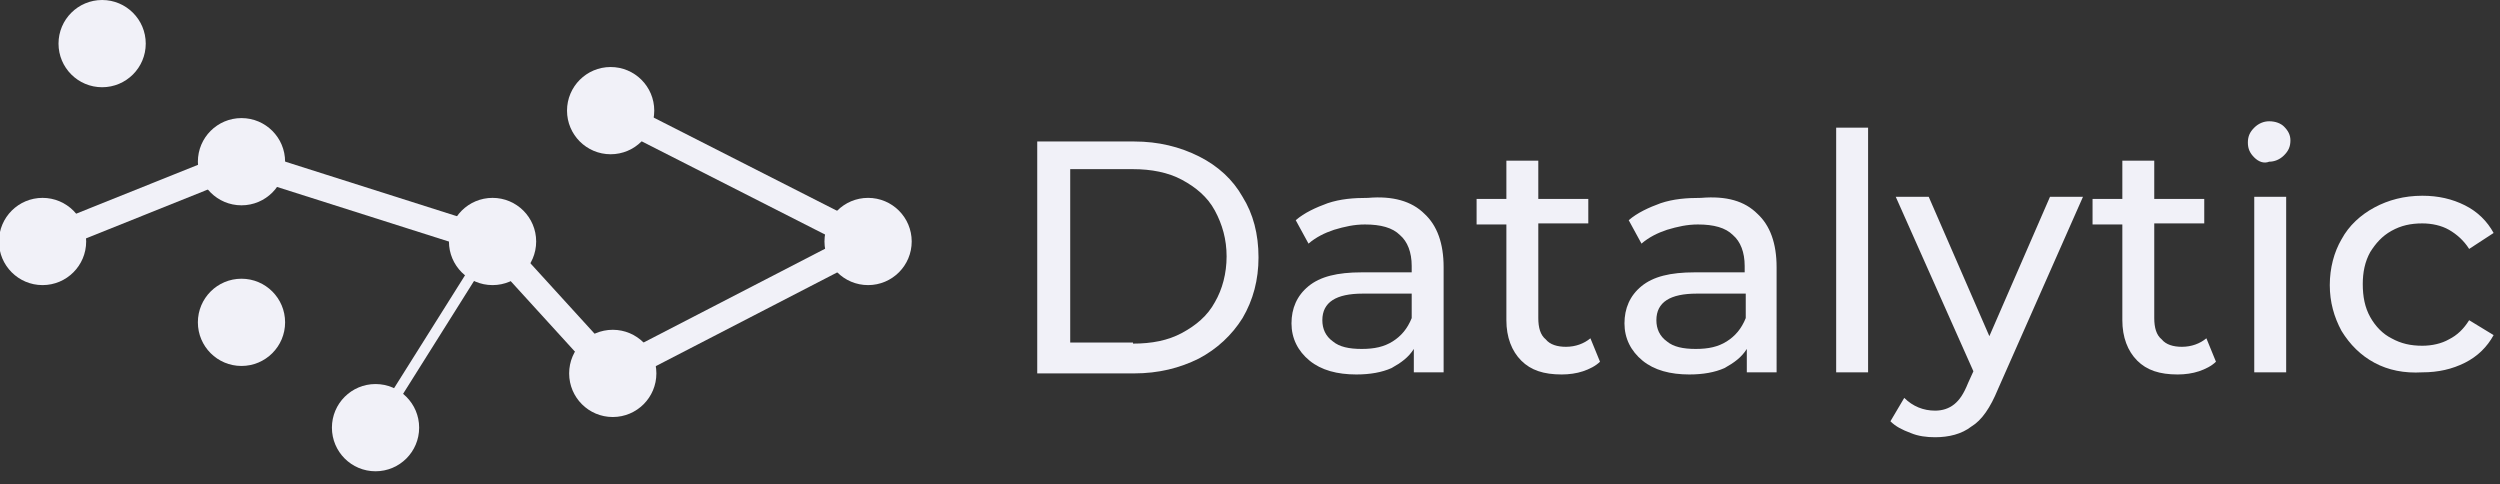 <?xml version="1.0" encoding="utf-8"?>
<!-- Generator: Adobe Illustrator 22.1.0, SVG Export Plug-In . SVG Version: 6.00 Build 0)  -->
<svg version="1.1" id="Layer_2_1_" xmlns="http://www.w3.org/2000/svg" xmlns:xlink="http://www.w3.org/1999/xlink" x="0px" y="0px"
	 viewBox="0 0 235 45.5" style="enable-background:new 0 0 235 45.5;" xml:space="preserve">
<rect x="0" y="0" width="235" height="45.5" fill="#333333" stroke="none"/>
<style type="text/css">
	.st0{fill:#F1F1F8;}
	.st1{fill:none;stroke:#F1F1F8;stroke-width:2;stroke-miterlimit:10;}
	.st2{fill:none;stroke:#F1F1F8;stroke-width:2.5;stroke-miterlimit:10;}
	.st3{fill:none;stroke:#F1F1F8;stroke-miterlimit:10;}
</style>
<g>
	<path class="st0" d="M97.5,13.3h9.1c2.3,0,4.3,0.5,6.1,1.4s3.2,2.2,4.1,3.8c1,1.6,1.5,3.5,1.5,5.7c0,2.1-0.5,4-1.5,5.7
		c-1,1.6-2.4,2.9-4.1,3.8c-1.8,0.9-3.8,1.4-6.1,1.4h-9.1V13.3z M106.5,32.3c1.8,0,3.3-0.3,4.6-1c1.3-0.7,2.4-1.6,3.1-2.9
		c0.7-1.2,1.1-2.7,1.1-4.3c0-1.6-0.4-3-1.1-4.3s-1.8-2.2-3.1-2.9c-1.3-0.7-2.9-1-4.6-1h-5.9v16.3H106.5z"/>
	<path class="st0" d="M133.9,20.1c1.2,1.1,1.8,2.8,1.8,5V35h-2.8v-2.2c-0.5,0.8-1.2,1.3-2.1,1.8c-0.9,0.4-2,0.6-3.3,0.6
		c-1.8,0-3.3-0.4-4.4-1.3c-1.1-0.9-1.7-2.1-1.7-3.5c0-1.4,0.5-2.6,1.6-3.5c1.1-0.9,2.7-1.3,5-1.3h4.7v-0.6c0-1.3-0.4-2.3-1.1-2.9
		c-0.7-0.7-1.8-1-3.3-1c-1,0-1.9,0.2-2.9,0.5c-0.9,0.3-1.7,0.7-2.4,1.3l-1.2-2.2c0.8-0.7,1.9-1.2,3-1.6c1.2-0.4,2.4-0.5,3.8-0.5
		C130.9,18.4,132.7,18.9,133.9,20.1z M130.9,32.1c0.8-0.5,1.4-1.2,1.8-2.2v-2.3h-4.6c-2.5,0-3.8,0.8-3.8,2.5c0,0.8,0.3,1.5,1,2
		c0.6,0.5,1.5,0.7,2.7,0.7S130.1,32.6,130.9,32.1z"/>
	<path class="st0" d="M150.4,34c-0.4,0.4-1,0.7-1.6,0.9c-0.6,0.2-1.3,0.3-2,0.3c-1.7,0-2.9-0.4-3.8-1.3c-0.9-0.9-1.4-2.2-1.4-3.8v-9
		h-2.8v-2.4h2.8v-3.6h3v3.6h4.7V21h-4.7v8.9c0,0.9,0.2,1.6,0.7,2c0.4,0.5,1.1,0.7,1.9,0.7c0.9,0,1.7-0.3,2.3-0.8L150.4,34z"/>
	<path class="st0" d="M165.2,20.1c1.2,1.1,1.8,2.8,1.8,5V35h-2.8v-2.2c-0.5,0.8-1.2,1.3-2.1,1.8c-0.9,0.4-2,0.6-3.3,0.6
		c-1.8,0-3.3-0.4-4.4-1.3c-1.1-0.9-1.7-2.1-1.7-3.5c0-1.4,0.5-2.6,1.6-3.5c1.1-0.9,2.7-1.3,5-1.3h4.7v-0.6c0-1.3-0.4-2.3-1.1-2.9
		c-0.7-0.7-1.8-1-3.3-1c-1,0-1.9,0.2-2.9,0.5c-0.9,0.3-1.7,0.7-2.4,1.3l-1.2-2.2c0.8-0.7,1.9-1.2,3-1.6c1.2-0.4,2.4-0.5,3.8-0.5
		C162.3,18.4,164,18.9,165.2,20.1z M162.3,32.1c0.8-0.5,1.4-1.2,1.8-2.2v-2.3h-4.6c-2.5,0-3.8,0.8-3.8,2.5c0,0.8,0.3,1.5,1,2
		c0.6,0.5,1.5,0.7,2.7,0.7S161.5,32.6,162.3,32.1z"/>
	<path class="st0" d="M172.6,12h3v23h-3V12z"/>
	<path class="st0" d="M195.8,18.5l-8,18.1c-0.7,1.7-1.5,2.9-2.5,3.5c-0.9,0.7-2.1,1-3.4,1c-0.8,0-1.6-0.1-2.3-0.4
		c-0.8-0.3-1.4-0.6-1.9-1.1l1.3-2.2c0.8,0.8,1.8,1.2,2.9,1.2c0.7,0,1.3-0.2,1.8-0.6c0.5-0.4,0.9-1,1.3-2l0.5-1.1l-7.3-16.4h3.1
		l5.7,13.1l5.7-13.1H195.8z"/>
	<path class="st0" d="M208.3,34c-0.4,0.4-1,0.7-1.6,0.9c-0.6,0.2-1.3,0.3-2,0.3c-1.7,0-2.9-0.4-3.8-1.3c-0.9-0.9-1.4-2.2-1.4-3.8v-9
		h-2.8v-2.4h2.8v-3.6h3v3.6h4.7V21h-4.7v8.9c0,0.9,0.2,1.6,0.7,2c0.4,0.5,1.1,0.7,1.9,0.7c0.9,0,1.7-0.3,2.3-0.8L208.3,34z"/>
	<path class="st0" d="M211.9,14.8c-0.4-0.4-0.6-0.8-0.6-1.4s0.2-1,0.6-1.4c0.4-0.4,0.9-0.6,1.4-0.6c0.6,0,1.1,0.2,1.4,0.5
		c0.4,0.4,0.6,0.8,0.6,1.3c0,0.6-0.2,1-0.6,1.4c-0.4,0.4-0.9,0.6-1.4,0.6C212.8,15.4,212.3,15.2,211.9,14.8z M211.9,18.5h3V35h-3
		V18.5z"/>
	<path class="st0" d="M223.2,34.1c-1.3-0.7-2.3-1.7-3.1-3c-0.7-1.3-1.1-2.7-1.1-4.3s0.4-3.1,1.1-4.3c0.7-1.3,1.8-2.3,3.1-3
		c1.3-0.7,2.8-1.1,4.5-1.1c1.5,0,2.8,0.3,4,0.9c1.2,0.6,2.1,1.5,2.7,2.6l-2.3,1.5c-0.5-0.8-1.2-1.4-1.9-1.8s-1.6-0.6-2.5-0.6
		c-1.1,0-2,0.2-2.9,0.7c-0.9,0.5-1.5,1.2-2,2c-0.5,0.9-0.7,1.9-0.7,3c0,1.2,0.2,2.2,0.7,3.1c0.5,0.9,1.2,1.6,2,2
		c0.9,0.5,1.8,0.7,2.9,0.7c0.9,0,1.8-0.2,2.5-0.6c0.8-0.4,1.4-1,1.9-1.8l2.3,1.4c-0.6,1.1-1.5,2-2.7,2.6c-1.2,0.6-2.5,0.9-4,0.9
		C226,35.1,224.5,34.8,223.2,34.1z"/>
</g>
<title>logo</title>
<g>
	<circle class="st0" cx="19" cy="336.3" r="4.1"/>
	<circle class="st0" cx="32.5" cy="337.1" r="4.1"/>
	<circle class="st0" cx="42.7" cy="345.3" r="4.1"/>
	<circle class="st0" cx="39.6" cy="355.5" r="4.1"/>
	<circle class="st0" cx="46.8" cy="365.7" r="4.1"/>
	<circle class="st0" cx="5" cy="337.1" r="4.1"/>
	<circle class="st0" cx="7.1" cy="348.7" r="4.1"/>
	<circle class="st0" cx="27.1" cy="350.7" r="4.1"/>
	<circle class="st0" cx="18.1" cy="359.6" r="4.1"/>
	<circle class="st0" cx="31.2" cy="363.6" r="4.1"/>
	<line class="st1" x1="7.1" y1="348.7" x2="18.1" y2="359.6"/>
	<line class="st1" x1="19" y1="336.3" x2="27.1" y2="350.7"/>
	<line class="st1" x1="32.5" y1="337.1" x2="42.7" y2="345.3"/>
	<line class="st1" x1="7.1" y1="348.7" x2="27.1" y2="350.7"/>
	<line class="st1" x1="42.7" y1="345.3" x2="27.1" y2="350.7"/>
	<line class="st1" x1="39.6" y1="355.5" x2="27.1" y2="350.7"/>
	<line class="st1" x1="46.8" y1="365.7" x2="31.2" y2="363.6"/>
	<line class="st1" x1="27.1" y1="350.7" x2="31.2" y2="363.6"/>
</g>
<circle class="st0" cx="22.7" cy="15.2" r="4.1"/>
<circle class="st0" cx="35.3" cy="40.2" r="4.1"/>
<circle class="st0" cx="81.6" cy="22.7" r="4.1"/>
<circle class="st0" cx="57.4" cy="10.4" r="4.1"/>
<circle class="st0" cx="9.6" cy="4.1" r="4.1"/>
<circle class="st0" cx="22.7" cy="30.3" r="4.1"/>
<circle class="st0" cx="46.3" cy="22.7" r="4.1"/>
<circle class="st0" cx="4" cy="22.7" r="4.1"/>
<circle class="st0" cx="57.6" cy="35.1" r="4.1"/>
<line class="st2" x1="57.6" y1="35.1" x2="46.3" y2="22.7"/>
<line class="st3" x1="35.3" y1="40.2" x2="46.3" y2="22.7"/>
<line class="st2" x1="22.7" y1="15.2" x2="46.3" y2="22.7"/>
<line class="st2" x1="4" y1="22.7" x2="22.7" y2="15.2"/>
<line class="st2" x1="57.6" y1="35.1" x2="81.6" y2="22.7"/>
<line class="st2" x1="57.4" y1="10.4" x2="81.6" y2="22.7"/>
</svg>
